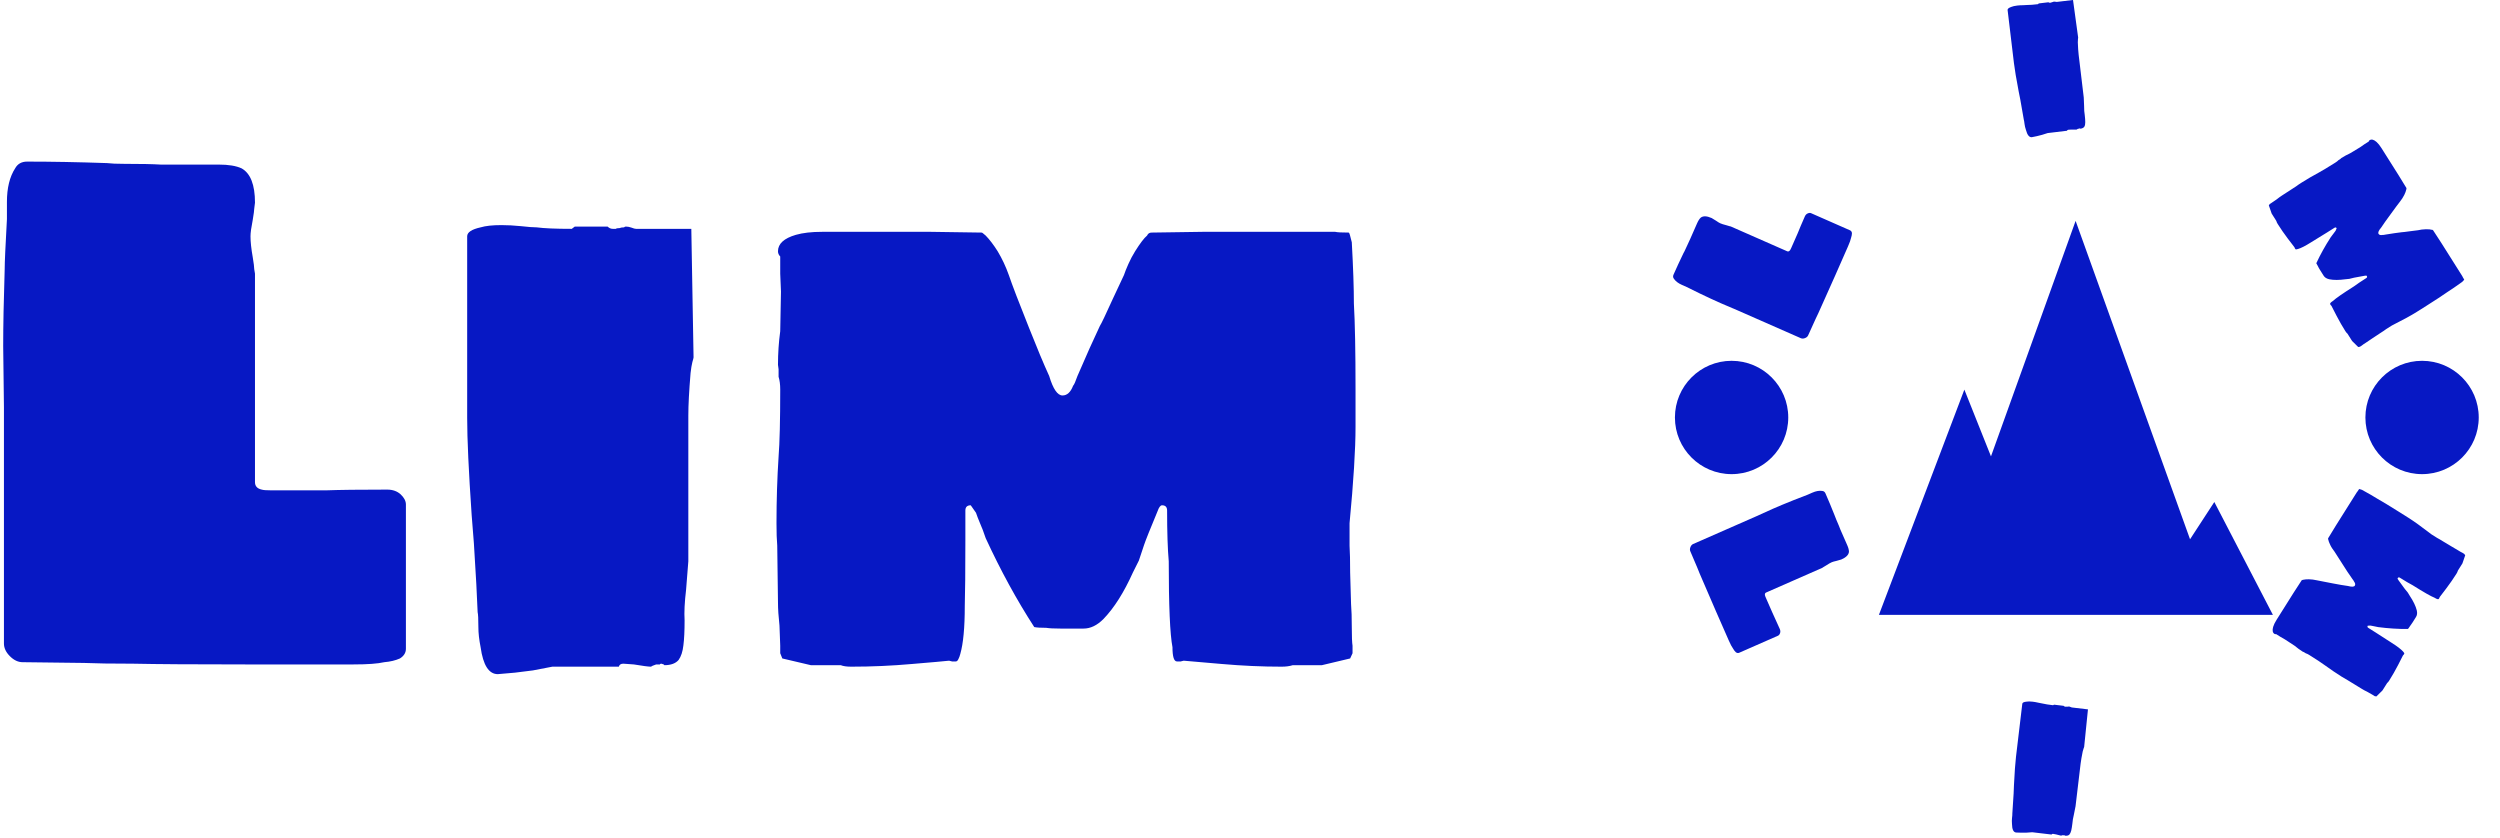 <svg xmlns="http://www.w3.org/2000/svg" version="1.1" xmlns:xlink="http://www.w3.org/1999/xlink" xmlns:svgjs="http://svgjs.dev/svgjs" width="1000" height="335" viewBox="0 0 1000 335"><g transform="matrix(1,0,0,1,-0.606,-0.351)"><svg viewBox="0 0 396 133" data-background-color="#ffffff" preserveAspectRatio="xMidYMid meet" height="335" width="1000" xmlns="http://www.w3.org/2000/svg" xmlns:xlink="http://www.w3.org/1999/xlink"><g id="tight-bounds" transform="matrix(1,0,0,1,0.24,0.139)"><svg viewBox="0 0 395.52 132.722" height="132.722" width="395.52"><g><svg viewBox="0 0 395.52 132.722" height="132.722" width="395.52"><g><svg viewBox="0 0 728.423 244.431" height="132.722" width="395.52"><g transform="matrix(1,0,0,1,0,47.264)"><svg viewBox="0 0 395.52 149.904" height="149.904" width="395.52"><g id="textblocktransform"><svg viewBox="0 0 395.52 149.904" height="149.904" width="395.52" id="textblock"><g><svg viewBox="0 0 395.52 149.904" height="149.904" width="395.52"><g transform="matrix(1,0,0,1,0,0)"><svg width="395.52" viewBox="2.95 -33.65 90.5 34.3" height="149.904" data-palette-color="#0718c4"><path d="M19.15 0Q14 0 11.65-0.05L11.65-0.05Q9.5-0.05 8.35-0.1L8.35-0.1 4.25-0.15Q3.8-0.15 3.4-0.55L3.4-0.55Q3-0.95 3-1.4L3-1.4 3-12.4 3-17.2 2.95-21.3Q2.95-23.35 3.05-26.45L3.05-26.45Q3.05-27.1 3.2-29.8L3.2-29.8 3.2-30.95Q3.2-32.35 3.75-33.2L3.75-33.2Q4-33.65 4.55-33.65L4.55-33.65Q7-33.65 9.9-33.55L9.9-33.55Q10.3-33.5 11.05-33.5L11.05-33.5Q12.7-33.5 13.5-33.45L13.5-33.45 16.2-33.45Q16.4-33.45 17.38-33.45 18.35-33.45 18.9-33.2L18.9-33.2Q19.8-32.7 19.8-30.9L19.8-30.9 19.75-30.5Q19.75-30.35 19.65-29.75L19.65-29.75Q19.5-29 19.5-28.65L19.5-28.65Q19.5-28.1 19.65-27.25L19.65-27.25Q19.75-26.65 19.75-26.45L19.75-26.45 19.8-26.15 19.8-19.15 19.8-15.9 19.8-12.8 19.8-12.2Q19.8-11.8 20.25-11.7L20.25-11.7Q20.4-11.65 20.9-11.65L20.9-11.65 24.55-11.65Q25.9-11.7 28.65-11.7L28.65-11.7Q29.2-11.7 29.55-11.38 29.9-11.05 29.9-10.7L29.9-10.7 29.9-1.15 29.9-1.05Q29.9-0.65 29.5-0.4L29.5-0.4Q29.05-0.2 28.45-0.15L28.45-0.15Q27.8 0 26.4 0L26.4 0 19.15 0ZM36.05 0.65Q35.15 0.65 34.9-1.15L34.9-1.15Q34.75-1.9 34.75-2.5L34.75-2.5Q34.75-3.3 34.7-3.5L34.7-3.5Q34.65-4.95 34.45-8.1L34.45-8.1 34.3-10Q34-14.4 34-16.5L34-16.5 34-28.65Q34-29.05 34.9-29.25L34.9-29.25Q35.4-29.4 36.3-29.4L36.3-29.4Q36.9-29.4 37.6-29.33 38.3-29.25 38.65-29.25L38.65-29.25Q39.4-29.15 41-29.15L41-29.15 41.2-29.3 43.4-29.3Q43.55-29.15 43.75-29.15L43.75-29.15 43.95-29.15Q44-29.2 44.2-29.2L44.2-29.2Q44.3-29.25 44.5-29.25L44.5-29.25Q44.55-29.3 44.6-29.3 44.65-29.3 44.65-29.3L44.65-29.3Q44.8-29.3 45-29.23 45.2-29.15 45.3-29.15L45.3-29.15 49-29.15 49.15-20.55Q49.15-20.5 49.07-20.23 49-19.95 48.95-19.5L48.95-19.5Q48.8-17.7 48.8-16.65L48.8-16.65 48.8-6.9 48.65-5Q48.5-3.75 48.55-2.95L48.55-2.95Q48.55-1.9 48.47-1.28 48.4-0.65 48.15-0.3L48.15-0.3Q47.85 0.05 47.2 0.05L47.2 0.05 47.15 0 47-0.05Q46.9-0.05 46.9 0L46.9 0 46.65 0Q46.35 0.1 46.3 0.15L46.3 0.15Q46.05 0.15 45.15 0L45.15 0 44.45-0.05Q44.2-0.05 44.15 0.15L44.15 0.15 40.4 0.15 39.7 0.15 38.4 0.4 37.2 0.55 36.05 0.65ZM59.7 0.15Q59.25 0.15 59 0.05L59 0.05 58.09 0.05 57.34 0.05 57 0.05 55.09-0.4 54.95-0.75 54.95-1.25 54.9-2.6Q54.8-3.5 54.8-4.15L54.8-4.15 54.75-7.95Q54.7-8.5 54.7-9.45L54.7-9.45Q54.7-11.75 54.84-13.9L54.84-13.9Q54.95-15.3 54.95-18.4L54.95-18.4Q54.95-18.9 54.84-19.25L54.84-19.25 54.84-19.75 54.8-20.05Q54.8-21.2 54.95-22.3L54.95-22.3 55-24.95 54.95-26.15 54.95-27.3Q54.8-27.45 54.8-27.65L54.8-27.65Q54.8-28.4 56-28.75L56-28.75Q56.7-28.95 57.75-28.95L57.75-28.95 65.05-28.95 68.45-28.9Q68.45-28.9 68.52-28.85 68.59-28.8 68.7-28.7L68.7-28.7Q69.09-28.3 69.5-27.65L69.5-27.65Q69.95-26.9 70.25-26.05L70.25-26.05Q70.59-25.05 71.59-22.55L71.59-22.55Q72.4-20.5 72.95-19.3L72.95-19.3Q73.34-18 73.84-18L73.84-18Q74.3-18 74.55-18.65L74.55-18.65Q74.65-18.75 74.84-19.3L74.84-19.3 75.65-21.15Q75.75-21.35 76.34-22.65L76.34-22.65Q76.5-22.9 77.2-24.45L77.2-24.45 77.95-26.05Q78.05-26.35 78.25-26.8 78.45-27.25 78.7-27.65L78.7-27.65Q79.2-28.45 79.5-28.7L79.5-28.7Q79.59-28.9 79.8-28.9L79.8-28.9 83.2-28.95 90.45-28.95 91.05-28.95 91.5-28.95 92.09-28.95Q92.3-28.9 93-28.9L93-28.9Q93.05-28.9 93.2-28.25L93.2-28.25Q93.34-25.7 93.34-24.15L93.34-24.15Q93.45-22.25 93.45-18.4L93.45-18.4 93.45-15.9Q93.45-13.65 93.05-9.45L93.05-9.45 93.05-7.95Q93.09-7.3 93.09-6.15L93.09-6.15 93.15-4.05Q93.2-3.45 93.2-2.45L93.2-2.45Q93.2-1.55 93.25-1.25L93.25-1.25 93.25-0.75 93.09-0.4 91.2 0.05 90.8 0.05 90.09 0.05 89.25 0.05Q88.94 0.15 88.5 0.15L88.5 0.15Q86.55 0.15 84.5-0.03 82.45-0.2 81.95-0.25L81.95-0.25 81.75-0.2 81.5-0.2Q81.2-0.2 81.2-1.15L81.2-1.15Q80.95-2.45 80.95-6.9L80.95-6.9Q80.84-8.15 80.84-10.3L80.84-10.3Q80.84-10.65 80.5-10.65L80.5-10.65Q80.34-10.65 80.2-10.25L80.2-10.25Q79.45-8.45 79.3-8L79.3-8 78.95-6.95 78.55-6.15Q77.65-4.15 76.59-3.05L76.59-3.05Q75.95-2.4 75.25-2.4L75.25-2.4 74.59-2.4 73.7-2.4Q73.05-2.4 72.75-2.45L72.75-2.45Q72.2-2.45 71.95-2.5L71.95-2.5Q70.2-5.2 68.7-8.45L68.7-8.45Q68.5-9.05 68.32-9.45 68.15-9.85 68.05-10.15L68.05-10.15Q67.7-10.65 67.7-10.65L67.7-10.65Q67.34-10.65 67.34-10.3L67.34-10.3 67.34-8.3Q67.34-5.25 67.3-3.9L67.3-3.9Q67.3-1.75 67-0.7L67-0.7Q66.95-0.5 66.87-0.35 66.8-0.2 66.7-0.2L66.7-0.2 66.45-0.2 66.25-0.25Q65.8-0.2 63.77-0.03 61.75 0.15 59.7 0.15L59.7 0.15Z" opacity="1" transform="matrix(1,0,0,1,0,0)" fill="#0718c4" class="wordmark-text-0" data-fill-palette-color="primary" id="text-0"></path></svg></g></svg></g></svg></g></svg></g><g transform="matrix(1,0,0,1,483.992,0)"><svg viewBox="0 0 244.431 244.431" height="244.431" width="244.431"><g><svg viewBox="0 0 244.431 244.431" height="244.431" width="244.431"><g transform="matrix(1,0,0,1,64.603,64.603)"><svg viewBox="0 0 115.226 115.225" height="115.225" width="115.226"><g><svg xmlns="http://www.w3.org/2000/svg" xmlns:xlink="http://www.w3.org/1999/xlink" version="1.1" x="0" y="0" viewBox="4.967 5 90.001 90" enable-background="new 0 0 100 100" xml:space="preserve" height="115.225" width="115.226" class="icon-cg-0" data-fill-palette-color="accent" id="cg-0"><g fill="#0718c4" data-fill-palette-color="accent"><polygon points="81.588,69.219 76.042,77.733 49.901,5 30.566,58.797 24.486,43.546 4.967,95 17.555,95 45,95 64.794,95 82.249,95    94.968,95  " fill="#0718c4" data-fill-palette-color="accent"></polygon></g></svg></g></svg></g><g><path d="M51.809 80.589c-1.782 4.05-3.099 6.993-3.95 8.827v0c-0.744 1.691-1.336 2.978-1.775 3.86v0l-2.182 4.811c-0.156 0.355-0.464 0.622-0.923 0.8v0c-0.45 0.175-0.853 0.184-1.208 0.028v0l-12.979-5.71-5.662-2.492-4.859-2.072c-1.612-0.709-3.619-1.64-6.023-2.792v0c-0.515-0.226-1.807-0.864-3.876-1.914v0l-1.36-0.599c-1.103-0.485-1.894-1.089-2.373-1.812v0c-0.269-0.352-0.308-0.746-0.117-1.181v0c0.849-1.93 1.815-4.018 2.898-6.262v0c0.18-0.294 0.4-0.735 0.659-1.323v0c0.572-1.299 1.015-2.256 1.329-2.871v0l1.403-3.19c0.067-0.153 0.27-0.613 0.607-1.379 0.34-0.772 0.702-1.329 1.087-1.672v0c0.705-0.538 1.765-0.496 3.18 0.127v0l0.45 0.275c0.116 0.051 0.393 0.22 0.83 0.508v0c0.537 0.375 0.943 0.624 1.219 0.744v0c0.435 0.191 1.012 0.376 1.731 0.554v0c0.507 0.128 0.84 0.227 1 0.297v0l0.377 0.089 8.264 3.636 3.833 1.686 3.658 1.61 0.708 0.311c0.313 0.138 0.585 0.049 0.818-0.265v0c0.097-0.104 0.232-0.352 0.405-0.743v0l1.892-4.302c0.426-1.085 1.115-2.709 2.067-4.872v0c0.189-0.429 0.472-0.725 0.851-0.888 0.379-0.163 0.703-0.184 0.973-0.065v0l11.269 4.958 0.119 0.052c0.319 0.14 0.507 0.41 0.566 0.809v0c-0.003 0.423-0.087 0.88-0.252 1.37v0c-0.107 0.56-0.404 1.391-0.889 2.495v0z" fill="#0718c4" data-fill-palette-color="accent"></path><path d="M109.341 40.121c-0.764 0.091-1.345-0.618-1.741-2.128v0c-0.209-0.622-0.344-1.189-0.405-1.702v0c-0.082-0.685-0.153-1.108-0.213-1.269v0c-0.194-1.231-0.535-3.182-1.023-5.855v0l-0.48-2.41c-0.707-3.718-1.168-6.475-1.383-8.269v0l-1.858-15.555c-0.041-0.339 0.314-0.641 1.065-0.906v0c0.41-0.177 0.998-0.311 1.762-0.403v0c0.512-0.061 1.071-0.094 1.677-0.099 0.605-0.012 1.058-0.035 1.357-0.071v0c0.648 0.01 1.657-0.067 3.027-0.231v0l0.226-0.219 2.822-0.337c0.141 0.111 0.298 0.157 0.472 0.136v0l0.249-0.03c0.042-0.045 0.146-0.078 0.312-0.098v0c0.081-0.057 0.208-0.096 0.38-0.116v0c0.035-0.045 0.076-0.07 0.123-0.075 0.04-0.005 0.06-0.007 0.06-0.008v0c0.126-0.015 0.279-0.003 0.459 0.037 0.181 0.046 0.314 0.064 0.401 0.053v0l4.736-0.566 1.505 10.985c0.005 0.04-0.012 0.183-0.05 0.431-0.032 0.24-0.048 0.555-0.049 0.947v0c0.057 1.551 0.139 2.775 0.247 3.672v0l1.49 12.474 0.102 2.455c-0.005 1.086 0.056 1.965 0.183 2.638v0c0.107 0.897 0.159 1.616 0.157 2.156 0.005 0.546-0.085 0.978-0.27 1.296v0c-0.217 0.329-0.604 0.527-1.163 0.594v0l-0.067-0.052-0.197-0.038c-0.086 0.01-0.127 0.035-0.122 0.076v0l-0.319 0.038c-0.249 0.117-0.391 0.198-0.426 0.243v0c-0.213 0.025-0.712 0.021-1.499-0.013v0l-0.904 0.047c-0.213 0.025-0.329 0.124-0.349 0.295v0l-4.796 0.573-0.898 0.107-1.627 0.518-1.512 0.383z" fill="#0718c4" data-fill-palette-color="accent"></path><path d="M181.21 65.457c-0.207-0.328-0.331-0.606-0.372-0.834v0l-0.617-0.976-0.52-0.824-0.235-0.374-0.824-2.377 0.275-0.411 0.543-0.343 1.446-0.984c0.605-0.485 1.145-0.877 1.62-1.177v0l4.112-2.667c0.371-0.29 0.902-0.653 1.593-1.088v0c1.67-1.054 3.322-2.018 4.956-2.891v0c1.062-0.575 2.719-1.574 4.972-2.996v0c0.362-0.229 0.649-0.457 0.862-0.686v0l0.543-0.343 0.294-0.269c0.832-0.525 1.684-0.988 2.556-1.388v0l2.924-1.763 1.271-0.885 1.248-0.787c0.045-0.179 0.139-0.313 0.28-0.403v0c0.549-0.347 1.226-0.164 2.032 0.547v0c0.463 0.42 0.936 1.012 1.418 1.776v0l5.022 7.957 2.287 3.735c0 0-0.002 0.041-0.006 0.122 0.002 0.078-0.013 0.174-0.044 0.289v0c-0.103 0.477-0.301 1.009-0.594 1.598v0c-0.336 0.671-0.745 1.309-1.226 1.914v0c-0.564 0.712-1.524 2.007-2.881 3.884v0c-1.124 1.517-1.999 2.754-2.622 3.71v0c-0.758 0.882-1.02 1.507-0.788 1.875v0c0.204 0.323 0.598 0.426 1.182 0.311v0c0.12 0.027 0.425-0.011 0.914-0.114v0l2.573-0.401c0.19-0.025 0.895-0.118 2.116-0.279v0c0.253-0.001 1.103-0.102 2.551-0.304v0l2.256-0.283c0.262-0.062 0.601-0.126 1.019-0.192 0.421-0.06 0.833-0.091 1.236-0.092v0c0.812-0.006 1.378 0.045 1.699 0.151v0c0.194-0.019 0.335 0.042 0.424 0.183v0l2.394 3.679 4.985 7.898 0.412 0.654 0.311 0.492 0.413 0.654c0.059 0.169 0.249 0.508 0.571 1.017v0c0.021 0.034-0.172 0.255-0.58 0.663v0c-1.78 1.282-3.233 2.278-4.359 2.989v0c-1.335 0.946-3.401 2.301-6.197 4.066v0l-2.726 1.721c-1.636 1.033-4.073 2.365-7.31 3.996v0l-1.631 1.03c-0.451 0.34-1.095 0.774-1.932 1.303v0l-2.253 1.492c-0.414 0.309-0.984 0.692-1.708 1.15v0c-0.657 0.415-1.083 0.711-1.279 0.89v0l-0.543 0.343-0.484 0.08-1.792-1.766-0.279-0.442-0.482-0.764-0.585-0.926c-0.209-0.169-0.418-0.417-0.625-0.745v0c-0.893-1.415-1.748-2.907-2.563-4.474-0.813-1.577-1.317-2.557-1.511-2.941v0l-0.185-0.18-0.172-0.272c-0.139-0.221 0.136-0.549 0.827-0.985v0c0.831-0.778 2.863-2.187 6.095-4.228v0c0.859-0.645 2.07-1.461 3.633-2.447v0c0.255-0.161 0.302-0.369 0.141-0.623v0c-0.068-0.108-0.28-0.124-0.637-0.05v0c-1.654 0.276-2.68 0.464-3.076 0.564v0l-1.387 0.342-1.148 0.119c-1.864 0.258-3.434 0.26-4.711 0.005v0c-0.776-0.175-1.324-0.518-1.646-1.028v0l-0.445-0.704-0.622-0.986c-0.297-0.47-0.495-0.828-0.595-1.073v0c-0.25-0.396-0.415-0.696-0.495-0.898v0c1.16-2.514 2.576-5.062 4.247-7.645v0c0.347-0.417 0.623-0.781 0.83-1.094 0.21-0.307 0.402-0.567 0.576-0.779v0c0.202-0.483 0.302-0.725 0.302-0.726v0c-0.161-0.255-0.369-0.302-0.623-0.141v0l-2.182 1.378c-2.214 1.397-3.821 2.388-4.822 2.972v0c-1.563 0.986-2.796 1.61-3.699 1.872v0c-0.169 0.059-0.325 0.094-0.468 0.105-0.14 0.017-0.233-0.011-0.279-0.085v0l-0.172-0.271-0.088-0.253c-0.241-0.307-0.891-1.155-1.951-2.545-1.054-1.393-2.05-2.834-2.99-4.324z" fill="#0718c4" data-fill-palette-color="accent"></path><path d="M16.957 178.82c-1.774-4.039-3.046-6.987-3.817-8.842v0c-0.74-1.686-1.287-2.988-1.64-3.908v0l-2.061-4.842c-0.153-0.349-0.142-0.749 0.033-1.199v0c0.173-0.456 0.437-0.762 0.792-0.919v0l12.928-5.677 5.636-2.475 4.794-2.171c1.606-0.705 3.643-1.552 6.111-2.541v0c0.509-0.223 1.846-0.741 4.012-1.554v0l1.352-0.594c1.097-0.482 2.071-0.654 2.922-0.515v0c0.442 0.04 0.758 0.278 0.949 0.713v0c0.843 1.919 1.722 4.029 2.638 6.332v0c0.101 0.329 0.28 0.787 0.538 1.376v0c0.568 1.293 0.968 2.262 1.2 2.906v0l1.397 3.182c0.067 0.153 0.269 0.613 0.606 1.379 0.334 0.76 0.498 1.401 0.493 1.922v0c-0.083 0.877-0.829 1.625-2.239 2.244v0l-0.497 0.142c-0.116 0.051-0.428 0.141-0.935 0.268v0c-0.633 0.139-1.088 0.269-1.364 0.391v0c-0.435 0.191-0.958 0.49-1.569 0.897v0c-0.437 0.287-0.732 0.464-0.886 0.532v0l-0.33 0.221-8.22 3.61-3.825 1.68-3.641 1.599-0.708 0.311c-0.313 0.137-0.432 0.398-0.358 0.782v0c0.014 0.133 0.108 0.395 0.28 0.788v0l1.886 4.294c0.5 1.038 1.223 2.636 2.171 4.793v0c0.188 0.429 0.218 0.837 0.087 1.223-0.136 0.389-0.339 0.643-0.609 0.761v0l-11.226 4.931-0.12 0.052c-0.313 0.137-0.637 0.09-0.973-0.143v0c-0.307-0.282-0.585-0.65-0.835-1.103v0c-0.34-0.458-0.751-1.235-1.233-2.332v0z" fill="#0718c4" data-fill-palette-color="accent"></path><path d="M104.707 243.488c-0.764-0.091-1.159-0.913-1.183-2.466v0c-0.057-0.654-0.055-1.237 0.006-1.749v0c0.081-0.678 0.111-1.103 0.091-1.274v0c0.107-1.241 0.233-3.208 0.378-5.901v0l0.099-2.446c0.185-3.767 0.384-6.545 0.596-8.333v0l1.842-15.486c0.04-0.339 0.456-0.546 1.247-0.62v0c0.435-0.083 1.034-0.079 1.799 0.012v0c0.512 0.061 1.063 0.16 1.653 0.297 0.584 0.137 1.025 0.223 1.325 0.259v0c0.629 0.156 1.621 0.314 2.977 0.475v0l0.282-0.158 2.802 0.333c0.111 0.141 0.253 0.222 0.426 0.243v0l0.249 0.03c0.051-0.034 0.16-0.042 0.327-0.022v0c0.091-0.03 0.22-0.035 0.386-0.015v0c0.052-0.041 0.098-0.059 0.138-0.054 0.047 0.006 0.07 0.008 0.069 0.008v0c0.126 0.015 0.269 0.066 0.427 0.152 0.166 0.08 0.292 0.126 0.378 0.136v0l4.717 0.561-1.114 10.981c-0.006 0.047-0.055 0.182-0.149 0.407-0.088 0.226-0.177 0.528-0.27 0.909v0c-0.308 1.514-0.515 2.716-0.621 3.607v0l-1.478 12.425-0.478 2.4c-0.253 1.049-0.4 1.914-0.44 2.597v0c-0.106 0.891-0.22 1.599-0.344 2.124-0.13 0.524-0.319 0.923-0.567 1.196v0c-0.287 0.262-0.707 0.361-1.259 0.296v0l-0.062-0.068-0.183-0.083c-0.086-0.01-0.132 0.005-0.136 0.045v0l-0.319-0.038c-0.263 0.056-0.417 0.102-0.462 0.137v0c-0.213-0.025-0.694-0.147-1.443-0.364v0l-0.89-0.166c-0.213-0.025-0.349 0.043-0.409 0.204v0l-4.786-0.569-0.888-0.106-1.693 0.122-1.558 0.007z" fill="#0718c4" data-fill-palette-color="accent"></path><path d="M213.835 199.067c-0.207 0.329-0.404 0.56-0.591 0.695v0l-0.616 0.977-0.513 0.816-0.235 0.374-1.785 1.76-0.484-0.079-0.544-0.342-1.499-0.861c-0.698-0.336-1.282-0.653-1.752-0.948v0l-4.163-2.549c-0.418-0.216-0.973-0.541-1.664-0.976v0c-1.666-1.048-3.244-2.117-4.734-3.205v0c-0.968-0.712-2.574-1.774-4.817-3.186v0c-0.363-0.228-0.692-0.384-0.988-0.467v0l-0.544-0.342-0.369-0.15c-0.833-0.524-1.61-1.093-2.332-1.705v0l-2.849-1.864-1.332-0.767-1.25-0.787c-0.179 0.046-0.342 0.022-0.489-0.07v0c-0.544-0.342-0.669-1.03-0.375-2.063v0c0.176-0.593 0.503-1.27 0.981-2.029v0l4.99-7.93 2.378-3.665c0 0 0.038-0.016 0.113-0.047 0.066-0.03 0.159-0.058 0.279-0.086v0c0.471-0.107 1.032-0.157 1.685-0.15v0c0.751 0.014 1.503 0.107 2.255 0.281v0c0.88 0.198 2.455 0.505 4.725 0.92v0c1.848 0.356 3.331 0.609 4.447 0.758v0c1.122 0.303 1.798 0.273 2.026-0.089v0c0.207-0.329 0.132-0.732-0.224-1.209v0c-0.025-0.111-0.193-0.366-0.502-0.767v0l-1.461-2.129c-0.101-0.166-0.484-0.764-1.15-1.792v0c-0.114-0.222-0.573-0.938-1.377-2.148v0l-1.22-1.907c-0.175-0.213-0.377-0.494-0.608-0.845-0.239-0.348-0.447-0.704-0.621-1.068v0c-0.35-0.726-0.547-1.254-0.593-1.583v0c-0.101-0.166-0.105-0.323-0.013-0.471v0l2.271-3.72 4.958-7.879 0.412-0.654 0.305-0.485 0.412-0.654c0.123-0.12 0.345-0.435 0.666-0.946v0c0.021-0.034 0.301 0.043 0.839 0.232v0c1.918 1.049 3.439 1.927 4.561 2.633v0c1.42 0.799 3.523 2.075 6.31 3.829v0l2.72 1.712c1.626 1.023 3.87 2.637 6.73 4.841v0l1.632 1.027c0.495 0.256 1.159 0.647 1.992 1.171v0l2.31 1.382c0.458 0.241 1.049 0.589 1.775 1.046v0c0.652 0.41 1.098 0.663 1.337 0.759v0l0.544 0.342 0.281 0.402-0.815 2.37-0.273 0.434-0.481 0.765-0.578 0.917c-0.065 0.267-0.2 0.562-0.403 0.886v0c-0.891 1.416-1.867 2.828-2.926 4.234-1.065 1.402-1.728 2.274-1.99 2.615v0l-0.083 0.245-0.171 0.272c-0.136 0.215-0.546 0.107-1.231-0.324v0c-1.055-0.411-3.194-1.63-6.418-3.66v0c-0.953-0.497-2.206-1.234-3.758-2.211v0c-0.255-0.16-0.463-0.113-0.624 0.142v0c-0.068 0.108 0.009 0.306 0.231 0.596v0c0.961 1.364 1.572 2.203 1.832 2.517v0l0.898 1.1 0.594 0.979c1.04 1.564 1.718 2.976 2.034 4.234v0c0.174 0.766 0.101 1.404-0.22 1.914v0l-0.444 0.706-0.615 0.977c-0.296 0.47-0.529 0.802-0.698 0.996v0c-0.253 0.402-0.457 0.682-0.611 0.838v0c-2.75 0.033-5.643-0.146-8.679-0.538v0c-0.529-0.127-0.977-0.22-1.344-0.276-0.367-0.057-0.682-0.117-0.944-0.179v0c-0.523 0.027-0.785 0.04-0.784 0.04v0c-0.16 0.255-0.113 0.463 0.141 0.623v0l2.168 1.364c2.21 1.391 3.794 2.412 4.752 3.063v0c1.552 0.977 2.643 1.814 3.273 2.51v0c0.117 0.129 0.213 0.253 0.289 0.372 0.072 0.124 0.085 0.223 0.038 0.297v0l-0.171 0.272-0.185 0.18c-0.173 0.35-0.654 1.297-1.444 2.841-0.799 1.546-1.666 3.061-2.6 4.546z" fill="#0718c4" data-fill-palette-color="accent"></path><path d="M4.941 122.099c0-9.152 7.419-16.572 16.572-16.572 9.152 0 16.572 7.419 16.572 16.572 0 9.152-7.419 16.572-16.572 16.572-9.152 0-16.572-7.419-16.572-16.572z" fill="#0718c4" data-fill-palette-color="accent"></path><path d="M206.885 122.099c0-9.152 7.419-16.572 16.572-16.572 9.152 0 16.572 7.419 16.572 16.572 0 9.152-7.419 16.572-16.572 16.572-9.152 0-16.572-7.419-16.572-16.572z" fill="#0718c4" data-fill-palette-color="accent"></path></g></svg></g></svg></g></svg></g></svg></g><defs></defs></svg><rect width="395.52" height="132.722" fill="none" stroke="none" visibility="hidden"></rect></g></svg></g></svg>